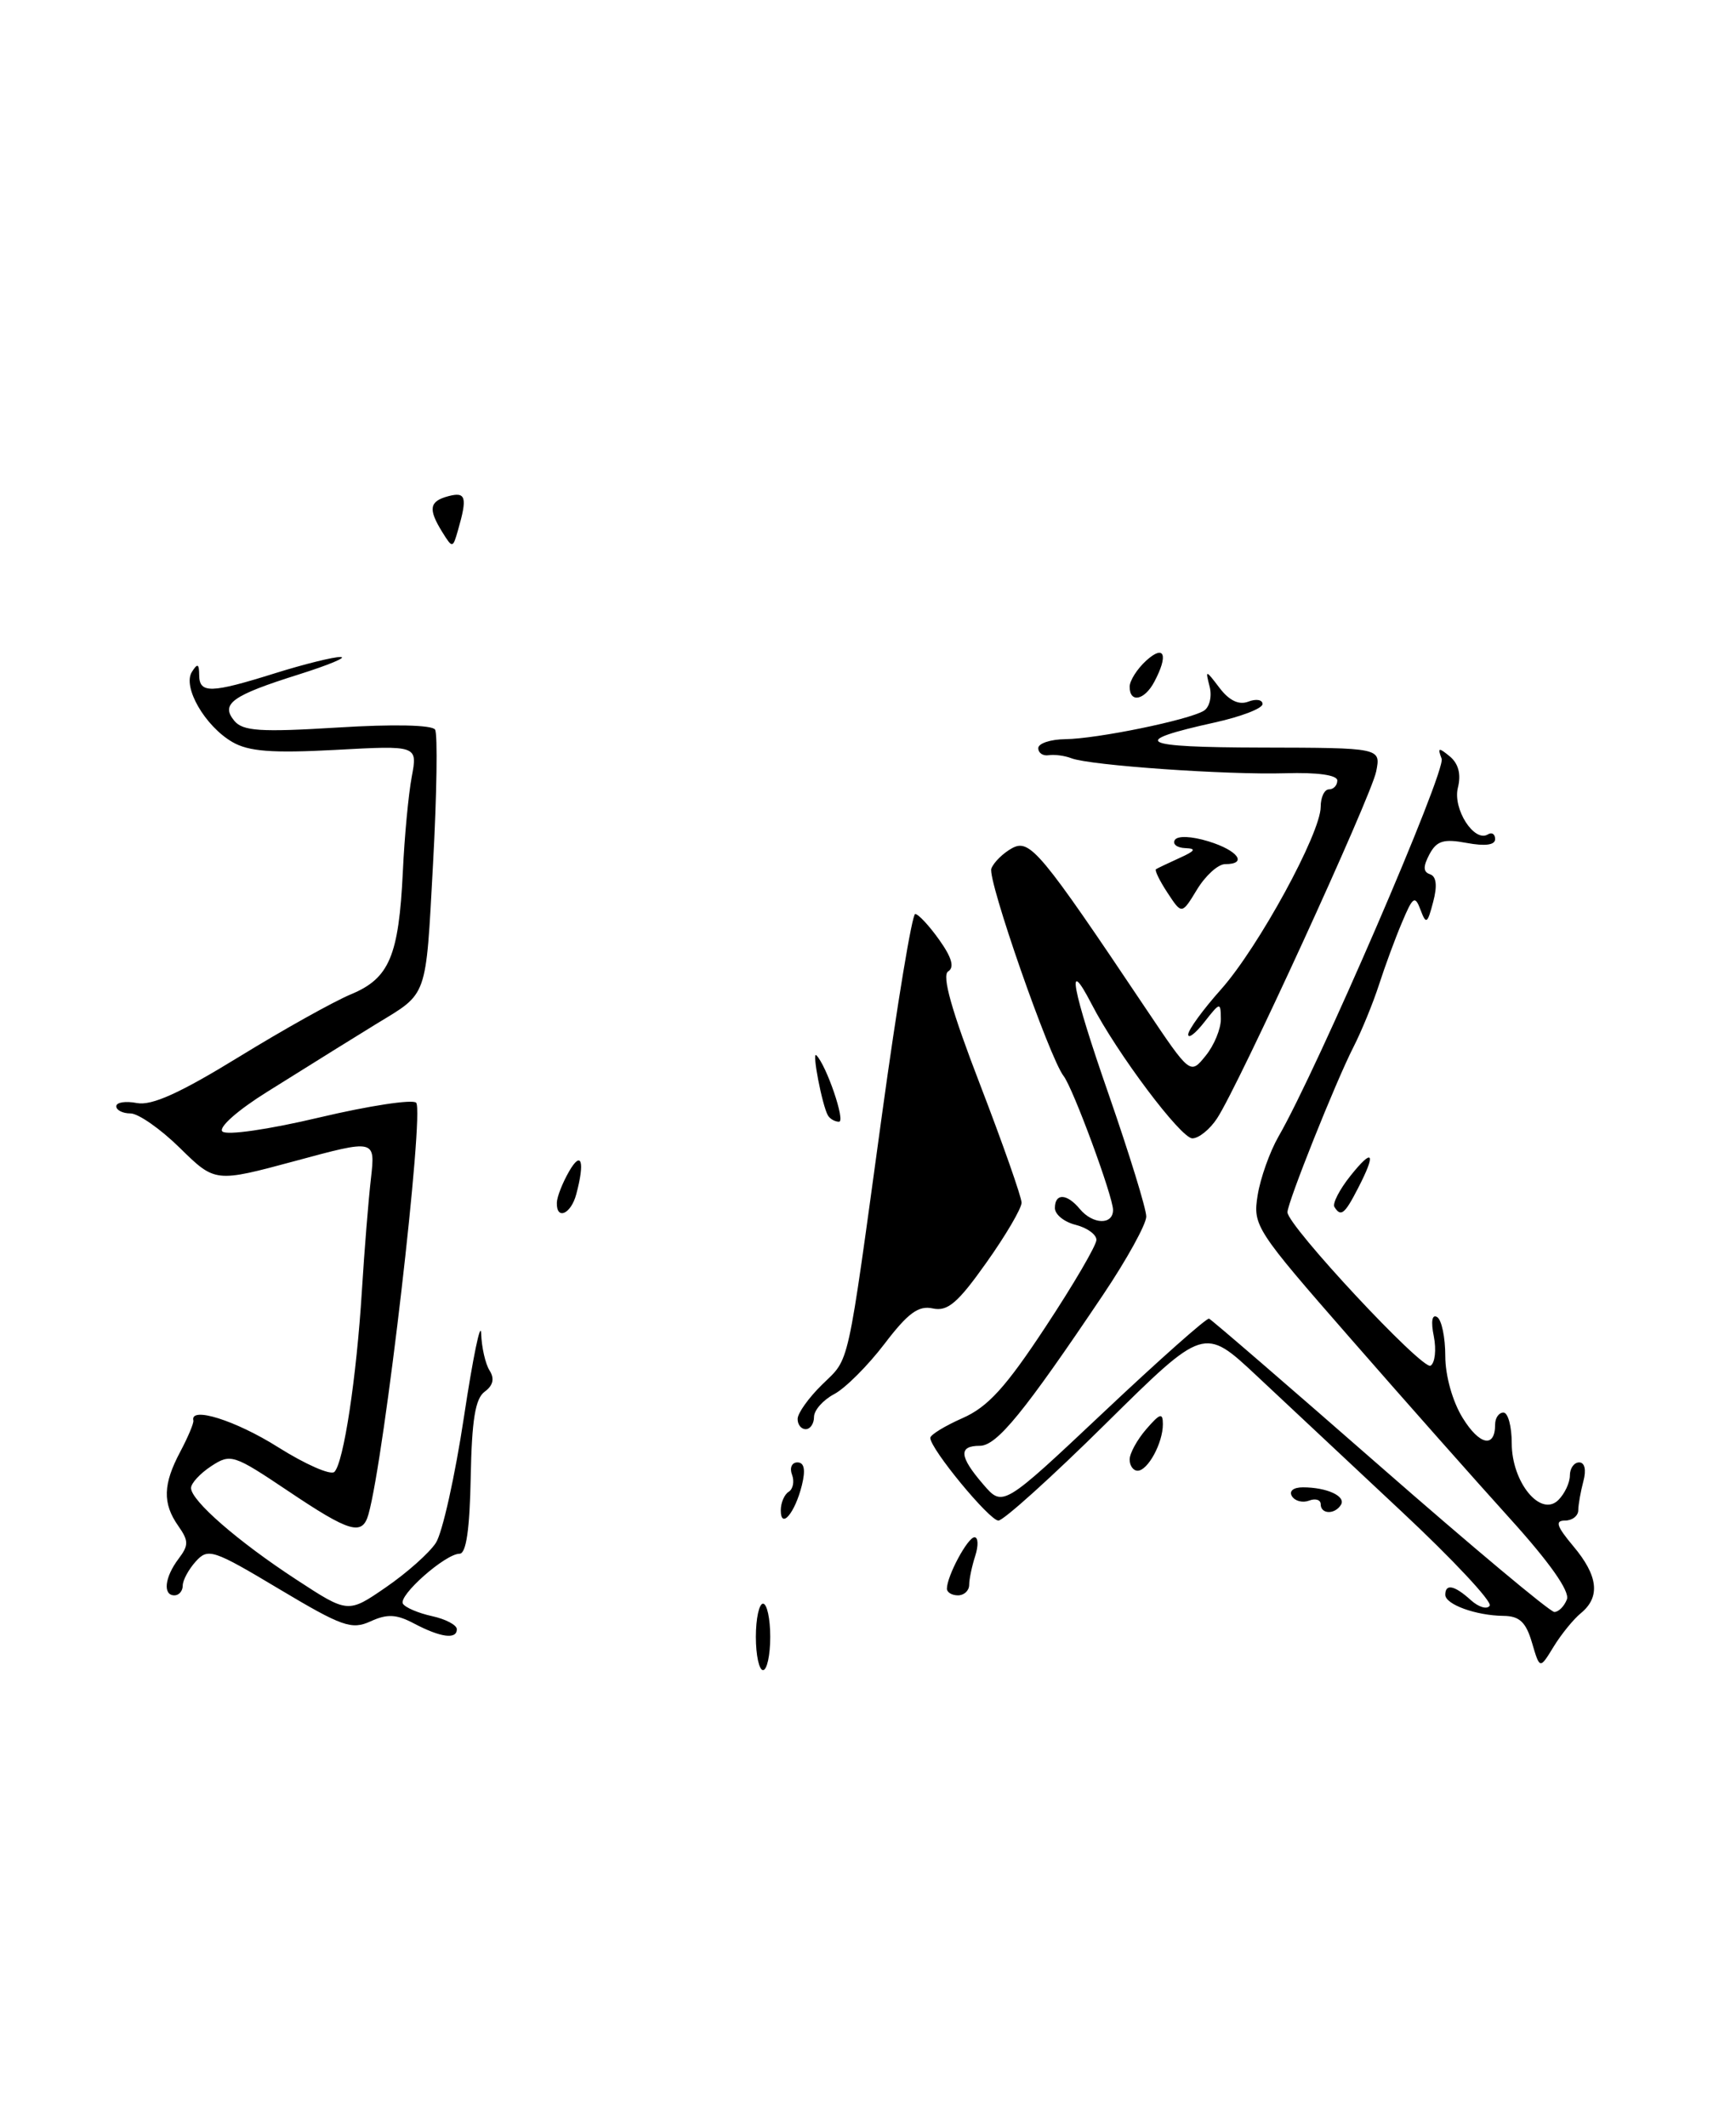 <?xml version="1.0" encoding="UTF-8" standalone="no"?>
<!DOCTYPE svg PUBLIC "-//W3C//DTD SVG 1.1//EN" "http://www.w3.org/Graphics/SVG/1.1/DTD/svg11.dtd" >
<svg xmlns="http://www.w3.org/2000/svg" xmlns:xlink="http://www.w3.org/1999/xlink" version="1.1" viewBox="0 0 209 256">
 <g >
 <path fill="currentColor"
d=" M 91.00 197.00 C 91.00 194.80 91.39 193.00 91.86 193.00 C 92.34 193.00 92.73 194.80 92.73 197.00 C 92.73 199.20 92.34 201.00 91.86 201.00 C 91.39 201.00 91.00 199.20 91.00 197.00 Z  M 184.44 197.70 C 183.71 195.22 182.94 194.49 181.00 194.47 C 177.68 194.43 174.00 193.09 174.00 191.93 C 174.00 190.56 175.11 190.79 177.07 192.57 C 178.02 193.43 179.05 193.73 179.35 193.24 C 179.65 192.75 174.89 187.66 168.76 181.93 C 162.64 176.19 154.77 168.83 151.29 165.57 C 144.96 159.65 144.96 159.65 133.14 171.32 C 126.64 177.75 120.81 183.00 120.20 183.00 C 119.12 183.00 112.00 174.37 112.00 173.05 C 112.00 172.68 113.75 171.61 115.88 170.67 C 118.93 169.33 121.08 166.97 125.88 159.68 C 129.25 154.58 132.00 149.87 132.00 149.22 C 132.00 148.57 130.88 147.76 129.50 147.41 C 128.12 147.07 127.00 146.16 127.00 145.39 C 127.00 143.57 128.44 143.62 130.00 145.50 C 131.56 147.38 134.00 147.45 134.00 145.62 C 134.00 144.00 129.19 130.96 128.05 129.50 C 126.33 127.28 118.85 105.83 119.35 104.53 C 119.65 103.76 120.78 102.66 121.86 102.07 C 124.00 100.93 125.28 102.48 137.98 121.43 C 143.30 129.35 143.30 129.35 145.15 127.06 C 146.17 125.81 146.99 123.82 146.98 122.64 C 146.96 120.57 146.89 120.59 145.00 123.00 C 143.92 124.38 143.05 125.05 143.05 124.50 C 143.05 123.95 144.84 121.49 147.03 119.04 C 151.51 113.99 159.00 100.28 159.00 97.10 C 159.00 95.94 159.45 95.00 160.00 95.00 C 160.55 95.00 161.00 94.52 161.00 93.93 C 161.00 93.28 158.62 92.94 154.75 93.06 C 147.66 93.27 131.26 92.12 129.00 91.26 C 128.18 90.94 126.94 90.78 126.25 90.89 C 125.56 91.00 125.00 90.62 125.00 90.04 C 125.00 89.47 126.46 88.98 128.25 88.96 C 132.07 88.92 143.13 86.65 144.93 85.54 C 145.62 85.12 145.93 83.82 145.63 82.64 C 145.10 80.57 145.14 80.58 146.83 82.80 C 147.99 84.32 149.16 84.88 150.29 84.44 C 151.23 84.08 152.00 84.21 152.00 84.73 C 152.00 85.26 149.41 86.25 146.25 86.95 C 135.80 89.26 137.06 89.94 151.88 89.97 C 166.25 90.00 166.25 90.00 165.68 92.85 C 165.07 95.89 149.16 130.58 146.53 134.59 C 145.66 135.92 144.32 137.00 143.55 137.00 C 142.17 137.00 134.48 126.77 131.43 120.86 C 128.25 114.71 129.06 119.04 133.48 131.72 C 135.96 138.87 138.00 145.48 138.00 146.41 C 138.00 147.33 135.67 151.56 132.82 155.80 C 123.29 169.98 120.01 174.00 117.97 174.00 C 115.37 174.00 115.48 175.29 118.37 178.64 C 120.73 181.39 120.73 181.39 132.88 169.95 C 139.56 163.65 145.27 158.59 145.56 158.70 C 145.85 158.81 155.11 166.80 166.14 176.45 C 177.17 186.10 186.61 194.00 187.13 194.00 C 187.64 194.00 188.32 193.32 188.64 192.49 C 189.02 191.52 186.56 188.03 181.77 182.74 C 177.67 178.21 169.02 168.45 162.56 161.05 C 151.15 148.00 150.82 147.50 151.41 143.85 C 151.74 141.79 152.87 138.62 153.91 136.80 C 158.61 128.67 174.12 92.76 173.56 91.31 C 173.05 89.96 173.19 89.92 174.54 91.03 C 175.59 91.90 175.92 93.18 175.52 94.79 C 174.87 97.36 177.49 101.43 179.13 100.42 C 179.61 100.12 180.00 100.38 180.00 100.99 C 180.00 101.70 178.80 101.86 176.59 101.45 C 173.80 100.93 172.97 101.18 172.09 102.82 C 171.31 104.30 171.33 104.94 172.17 105.22 C 172.93 105.48 173.06 106.60 172.54 108.55 C 171.85 111.19 171.69 111.29 171.02 109.50 C 170.35 107.72 170.10 107.89 168.79 111.01 C 167.97 112.93 166.73 116.31 166.02 118.51 C 165.31 120.70 163.93 124.08 162.95 126.00 C 160.78 130.25 155.00 144.73 155.00 145.89 C 155.00 147.51 171.27 164.95 172.23 164.36 C 172.76 164.03 172.94 162.44 172.62 160.83 C 172.25 159.02 172.41 158.13 173.02 158.51 C 173.56 158.84 174.00 160.95 174.00 163.19 C 174.00 165.57 174.87 168.66 176.09 170.64 C 178.12 173.94 180.00 174.32 180.00 171.44 C 180.00 170.65 180.45 170.00 181.00 170.00 C 181.55 170.00 182.00 171.66 182.00 173.69 C 182.00 178.41 185.49 182.65 187.62 180.52 C 188.38 179.76 189.00 178.44 189.00 177.57 C 189.00 176.71 189.50 176.00 190.12 176.00 C 190.79 176.00 190.99 176.90 190.63 178.25 C 190.30 179.49 190.02 181.06 190.01 181.75 C 190.01 182.44 189.28 183.00 188.41 183.00 C 187.18 183.00 187.40 183.68 189.41 186.08 C 192.40 189.63 192.70 192.18 190.34 194.13 C 189.42 194.88 187.94 196.71 187.03 198.20 C 185.38 200.90 185.38 200.90 184.44 197.70 Z  M 49.83 195.38 C 47.73 194.27 46.62 194.21 44.61 195.13 C 42.33 196.17 41.18 195.76 33.61 191.24 C 25.65 186.48 25.05 186.28 23.57 187.92 C 22.71 188.87 22.00 190.18 22.00 190.83 C 22.00 191.47 21.55 192.00 21.00 192.00 C 19.58 192.00 19.82 189.82 21.49 187.61 C 22.73 185.97 22.73 185.45 21.46 183.64 C 19.55 180.92 19.62 178.62 21.71 174.70 C 22.64 172.94 23.35 171.26 23.28 170.96 C 22.84 169.21 28.36 170.94 33.48 174.17 C 36.77 176.24 39.82 177.58 40.26 177.14 C 41.37 176.03 42.92 165.82 43.57 155.32 C 43.87 150.47 44.36 144.39 44.66 141.81 C 45.19 137.11 45.19 137.11 35.55 139.72 C 25.90 142.32 25.90 142.32 21.66 138.16 C 19.33 135.87 16.65 134.00 15.71 134.00 C 14.77 134.00 14.00 133.61 14.00 133.14 C 14.00 132.66 15.11 132.49 16.48 132.75 C 18.27 133.09 21.64 131.57 28.73 127.22 C 34.10 123.92 40.19 120.52 42.26 119.66 C 46.88 117.74 48.01 115.05 48.50 104.90 C 48.69 100.70 49.18 95.57 49.57 93.49 C 50.28 89.71 50.28 89.71 40.39 90.25 C 32.73 90.66 29.93 90.44 27.97 89.30 C 24.67 87.38 21.96 82.68 23.10 80.87 C 23.78 79.79 23.97 79.87 23.98 81.25 C 24.00 83.49 25.38 83.45 33.16 81.01 C 36.65 79.92 40.17 79.05 41.00 79.07 C 41.83 79.09 39.58 80.03 36.00 81.16 C 27.92 83.70 26.52 84.71 28.21 86.75 C 29.24 87.99 31.35 88.13 40.62 87.56 C 47.31 87.14 52.03 87.24 52.38 87.81 C 52.70 88.32 52.59 95.62 52.13 104.03 C 51.24 120.32 51.55 119.43 45.32 123.22 C 43.77 124.17 41.60 125.51 40.50 126.20 C 39.40 126.89 35.67 129.22 32.20 131.38 C 28.62 133.61 26.28 135.68 26.77 136.17 C 27.27 136.67 32.32 135.94 38.48 134.48 C 44.44 133.07 49.67 132.28 50.10 132.71 C 51.11 133.75 46.29 175.40 44.36 182.25 C 43.62 184.87 42.13 184.44 34.67 179.43 C 28.12 175.04 27.77 174.92 25.43 176.45 C 24.09 177.33 23.00 178.51 23.00 179.08 C 23.00 180.60 28.65 185.52 35.70 190.12 C 41.90 194.17 41.90 194.17 46.46 191.03 C 48.98 189.30 51.68 186.90 52.47 185.69 C 53.26 184.49 54.78 177.65 55.86 170.50 C 56.94 163.35 57.87 158.85 57.93 160.50 C 57.98 162.15 58.44 164.15 58.94 164.94 C 59.56 165.92 59.37 166.74 58.35 167.49 C 57.22 168.31 56.80 170.89 56.67 177.79 C 56.55 184.05 56.13 186.98 55.33 186.99 C 53.61 187.00 47.91 192.04 48.51 193.01 C 48.79 193.47 50.37 194.14 52.01 194.50 C 53.66 194.86 55.00 195.57 55.00 196.08 C 55.00 197.34 53.03 197.07 49.83 195.38 Z  M 114.00 191.20 C 114.00 189.68 116.50 185.02 117.32 185.01 C 117.77 185.00 117.81 186.01 117.41 187.25 C 117.01 188.49 116.68 190.06 116.68 190.75 C 116.67 191.44 116.07 192.00 115.33 192.00 C 114.60 192.00 114.00 191.64 114.00 191.20 Z  M 94.00 181.76 C 94.00 180.86 94.43 179.85 94.96 179.53 C 95.48 179.20 95.66 178.28 95.35 177.47 C 95.04 176.66 95.33 176.00 96.00 176.00 C 96.83 176.00 97.00 176.89 96.54 178.75 C 95.71 182.09 94.00 184.12 94.00 181.76 Z  M 159.00 181.03 C 159.00 180.50 158.37 180.30 157.60 180.60 C 156.83 180.89 155.91 180.66 155.54 180.07 C 155.16 179.45 155.71 179.00 156.86 179.00 C 159.74 179.00 162.07 180.07 161.44 181.10 C 160.70 182.30 159.00 182.25 159.00 181.03 Z  M 136.00 175.65 C 136.00 174.91 136.90 173.27 138.00 172.00 C 139.66 170.08 140.00 169.98 140.00 171.41 C 140.00 173.67 138.19 177.00 136.96 177.00 C 136.43 177.00 136.00 176.39 136.00 175.65 Z  M 96.03 170.75 C 96.04 170.06 97.37 168.21 98.97 166.64 C 102.36 163.32 101.90 165.37 106.17 134.25 C 108.00 120.92 109.81 110.01 110.18 110.00 C 110.56 110.00 111.86 111.40 113.07 113.10 C 114.60 115.25 114.93 116.42 114.15 116.91 C 113.37 117.39 114.55 121.60 118.00 130.55 C 120.74 137.67 122.98 144.06 122.99 144.74 C 122.99 145.42 121.09 148.67 118.75 151.96 C 115.31 156.82 114.08 157.86 112.30 157.47 C 110.58 157.09 109.31 158.02 106.48 161.74 C 104.48 164.36 101.76 167.08 100.43 167.78 C 99.09 168.49 98.00 169.72 98.00 170.53 C 98.00 171.34 97.55 172.00 97.00 172.00 C 96.45 172.00 96.01 171.44 96.03 170.75 Z  M 67.04 144.75 C 67.05 144.06 67.71 142.38 68.50 141.00 C 70.00 138.38 70.44 139.77 69.37 143.75 C 68.73 146.13 66.98 146.88 67.04 144.75 Z  M 160.65 145.25 C 160.40 144.84 161.27 143.15 162.59 141.50 C 165.33 138.07 165.71 138.73 163.47 143.05 C 161.88 146.14 161.42 146.49 160.65 145.25 Z  M 99.68 134.25 C 98.99 133.08 97.71 126.44 98.28 127.00 C 99.49 128.19 101.82 135.00 101.01 135.00 C 100.52 135.00 99.92 134.66 99.68 134.25 Z  M 140.56 107.45 C 139.61 106.01 138.99 104.73 139.17 104.61 C 139.35 104.49 140.62 103.89 142.00 103.26 C 143.91 102.40 144.07 102.12 142.69 102.07 C 141.70 102.03 141.13 101.59 141.44 101.09 C 141.77 100.56 143.45 100.63 145.50 101.26 C 149.05 102.35 150.25 104.00 147.49 104.00 C 146.65 104.00 145.14 105.37 144.12 107.04 C 142.28 110.07 142.28 110.07 140.56 107.45 Z  M 136.00 82.65 C 136.00 81.92 136.90 80.50 138.00 79.50 C 140.20 77.51 140.69 78.83 138.96 82.07 C 137.78 84.29 136.00 84.64 136.00 82.65 Z  M 53.25 64.04 C 51.52 61.25 51.68 60.32 54.00 59.71 C 56.09 59.16 56.28 59.84 55.15 63.77 C 54.51 66.01 54.48 66.01 53.25 64.04 Z "/>
</g>
</svg>